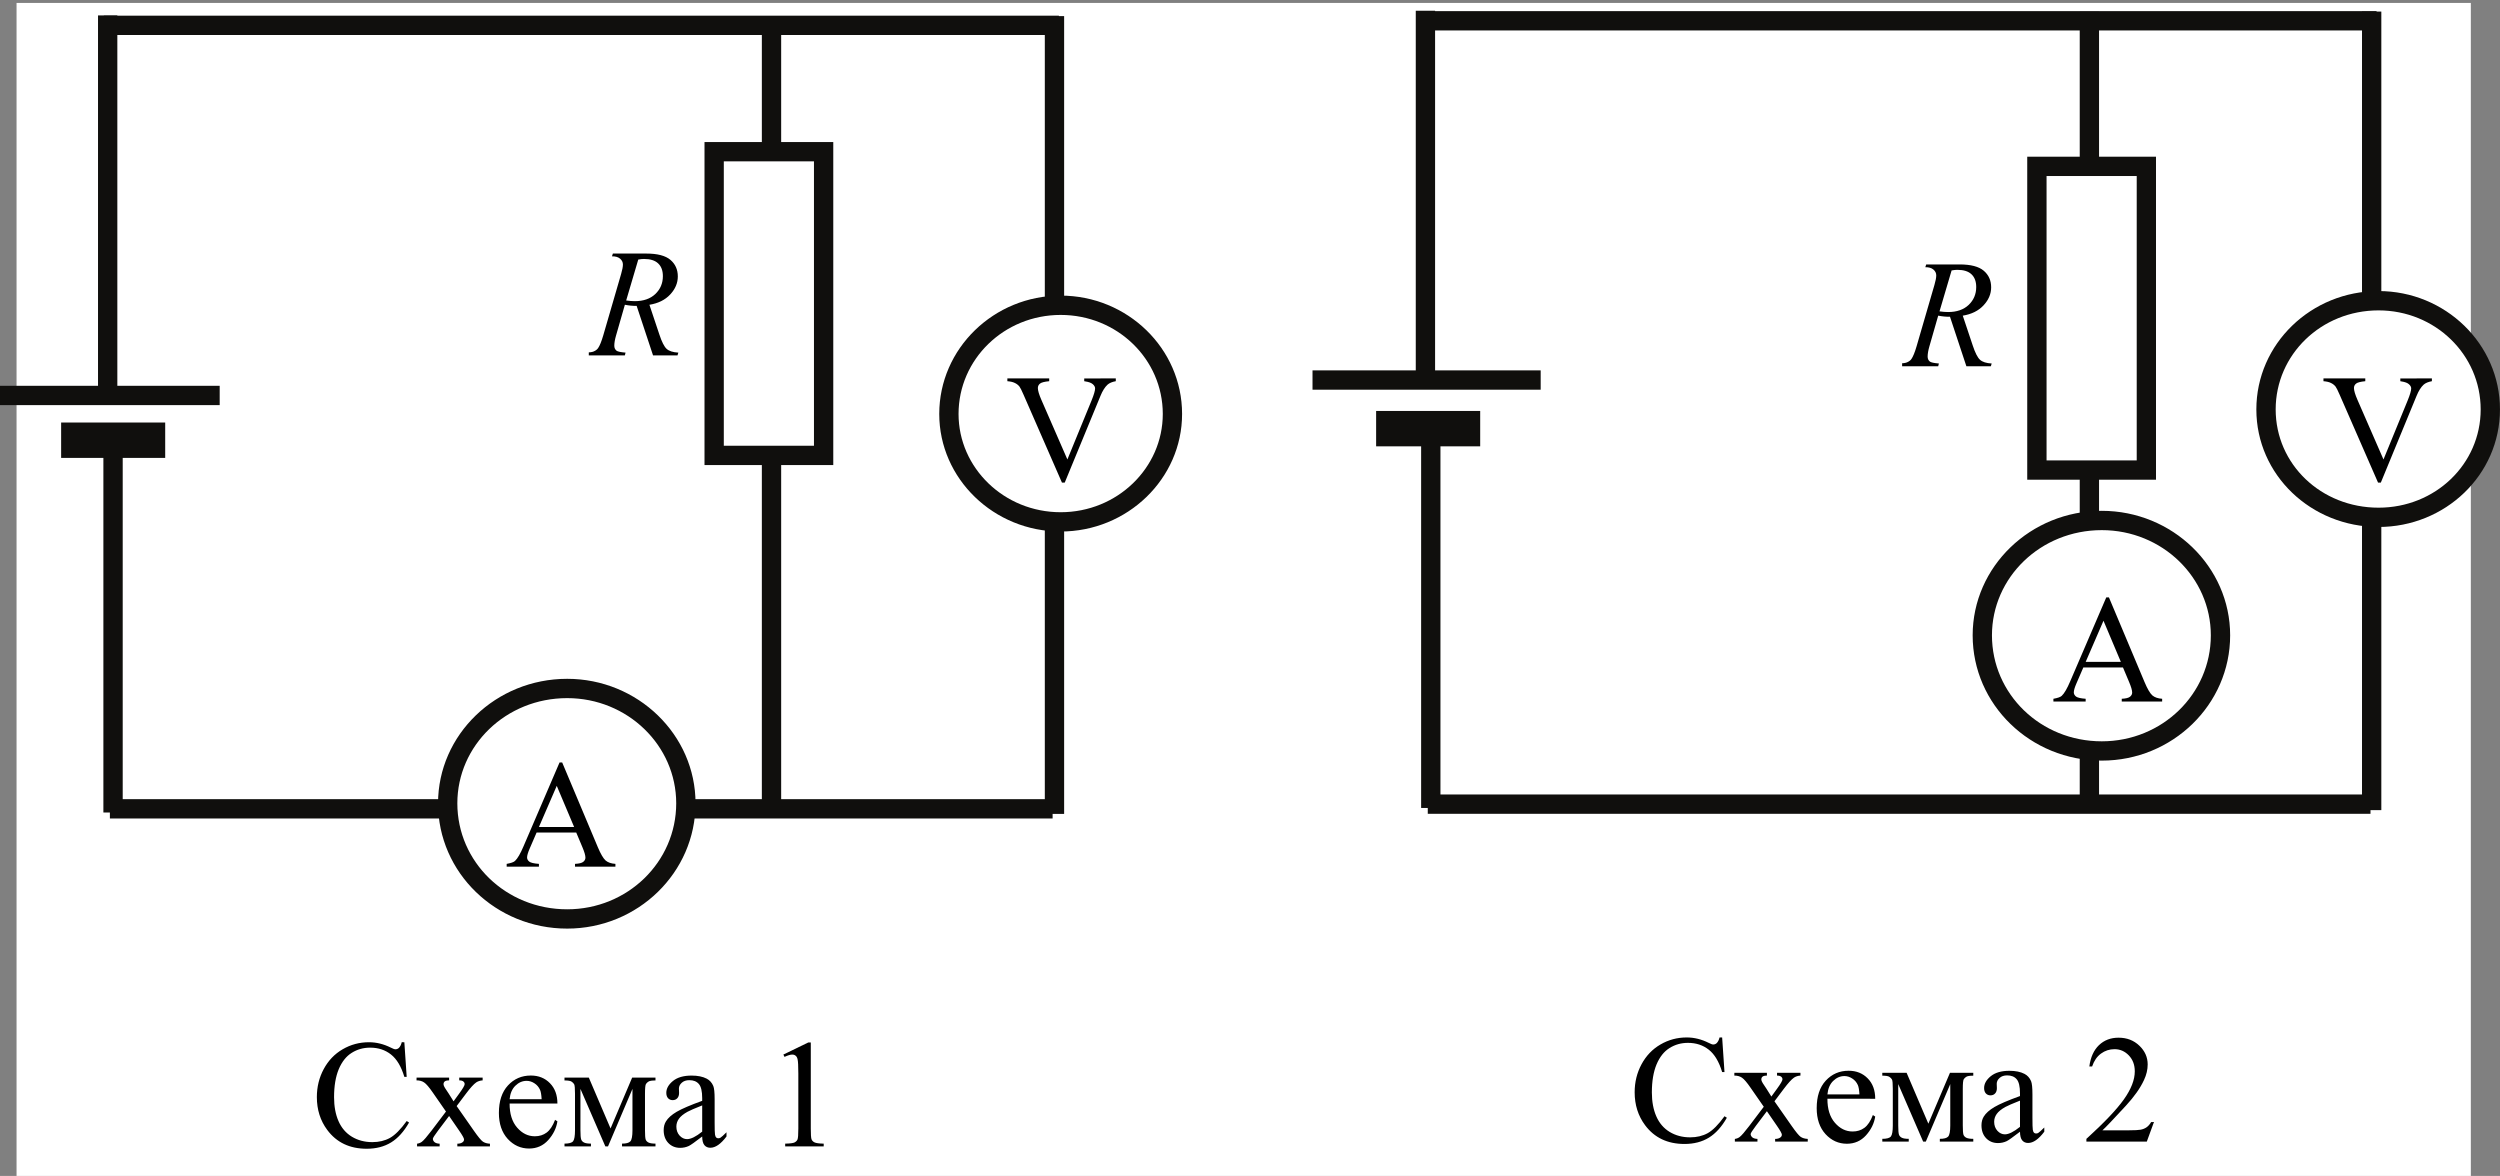<?xml version="1.0" encoding="UTF-8"?>
<!-- Created with Inkscape (http://www.inkscape.org/) -->
<svg width="181.56" height="85.4" version="1.1" viewBox="0 0 181.56 85.4" xmlns="http://www.w3.org/2000/svg" xmlns:xlink="http://www.w3.org/1999/xlink">
 <rect x="0" y="0" width="181.56" height="85.4" fill="#808080" stroke="none"/>
 <defs>
  <clipPath id="clipPath861">
   <path transform="translate(1.8572e-6)" d="m0 0h595.22v842h-595.22z"/>
  </clipPath>
  <clipPath id="clipPath863">
   <path transform="matrix(.933 0 0 -.933 559.37 785.86)" d="m347.64 670.22h193.38v-91.5h-193.38z" clip-rule="evenodd"/>
  </clipPath>
  <clipPath id="clipPath866">
   <path transform="matrix(.933 0 0 -.933 559.37 785.86)" d="m347.64 670.22h193.38v-91.5h-193.38z" clip-rule="evenodd"/>
  </clipPath>
  <clipPath id="clipPath869">
   <path transform="matrix(.933 0 0 -.933 559.37 785.86)" d="m347.64 670.22h193.38v-91.5h-193.38z" clip-rule="evenodd"/>
  </clipPath>
  <clipPath id="clipPath870">
   <path transform="matrix(1 0 0 -1.005 -391.98 645.92)" d="m391.98 639.92h7.38v13.38h-7.38z"/>
  </clipPath>
  <clipPath id="clipPath874">
   <path transform="matrix(.933 0 0 -.933 559.37 785.86)" d="m347.64 670.22h193.38v-91.5h-193.38z" clip-rule="evenodd"/>
  </clipPath>
  <clipPath id="clipPath875">
   <path transform="translate(-390.3,-616.64)" d="m0 0h595.22v842h-595.22z"/>
  </clipPath>
  <clipPath id="clipPath876">
   <path transform="matrix(1 0 0 -1.005 -385.5 605.93)" d="m0 0h595.22v842h-595.22z"/>
  </clipPath>
  <clipPath id="clipPath877">
   <path transform="translate(-428.7,-646.46)" d="m0 0h595.22v842h-595.22z"/>
  </clipPath>
  <clipPath id="clipPath878">
   <path transform="matrix(1 0 0 -1.005 -424.44 636.15)" d="m0 0h595.22v842h-595.22z"/>
  </clipPath>
  <clipPath id="clipPath879">
   <path transform="translate(1.8572e-6)" d="m0 0h595.22v842h-595.22z"/>
  </clipPath>
  <clipPath id="clipPath882">
   <path transform="matrix(.933 0 0 -.933 559.37 785.86)" d="m347.64 670.22h193.38v-91.5h-193.38z" clip-rule="evenodd"/>
  </clipPath>
  <clipPath id="clipPath885">
   <path transform="matrix(.933 0 0 -.933 559.37 785.86)" d="m347.64 670.22h193.38v-91.5h-193.38z" clip-rule="evenodd"/>
  </clipPath>
  <clipPath id="clipPath888">
   <path transform="matrix(.933 0 0 -.933 559.37 785.86)" d="m347.64 670.22h193.38v-91.5h-193.38z" clip-rule="evenodd"/>
  </clipPath>
  <clipPath id="clipPath889">
   <path transform="matrix(1 0 0 -1.005 -494.16 645.07)" d="m494.16 639.08h7.38v13.38h-7.38z"/>
  </clipPath>
  <clipPath id="clipPath891">
   <path transform="translate(-509.7 -629.72)" d="m0 0h595.22v842h-595.22z"/>
  </clipPath>
  <clipPath id="clipPath892">
   <path transform="matrix(1 0 0 -1.005 -505.86 618.84)" d="m0 0h595.22v842h-595.22z"/>
  </clipPath>
  <clipPath id="clipPath893">
   <path transform="translate(-531.24 -646.82)" d="m0 0h595.22v842h-595.22z"/>
  </clipPath>
  <clipPath id="clipPath895">
   <path transform="matrix(.933 0 0 -.933 559.37 785.86)" d="m347.64 670.22h193.38v-91.5h-193.38z" clip-rule="evenodd"/>
  </clipPath>
  <clipPath id="clipPath896">
   <path transform="matrix(1 0 0 -1.005 -526.86 636.15)" d="m0 0h595.22v842h-595.22z"/>
  </clipPath>
  <clipPath id="clipPath897">
   <path transform="translate(1.8572e-6)" d="m0 0h595.22v842h-595.22z"/>
  </clipPath>
  <clipPath id="clipPath1507">
   <path transform="matrix(.933 0 0 -.933 559.37 785.86)" d="m0 0h595.22v842h-595.22z"/>
  </clipPath>
 </defs>
 <g transform="translate(-882.46 -160.33)">
  <g clip-path="url(#clipPath1507)">
   <path transform="matrix(.933 0 0 -.933 559.37 785.86)" d="m347.58 578.72h191.04v91.5h-191.04z" clip-path="url(#clipPath861)" fill="#fff"/>
   <g clip-path="url(#clipPath863)">
    <path transform="matrix(.933 0 0 -.933 890.28 161.45)" d="m-0.752-29.1v29.1h1.504v-29.1z" color="#000000" fill="#100f0d" stroke-linejoin="round" stroke-miterlimit="10" style="-inkscape-stroke:none"/>
   </g>
   <path transform="matrix(.933 0 0 -.933 890 162.17)" d="m0-0.752v1.504h74.34v-1.504z" color="#000000" fill="#100f0d" stroke-linejoin="round" stroke-miterlimit="10" style="-inkscape-stroke:none"/>
   <g clip-path="url(#clipPath866)">
    <path transform="matrix(.933 0 0 -.933 938.49 219.18)" d="m-0.752 0v61.801h1.504v-61.801z" color="#000000" fill="#100f0d" stroke-linejoin="round" stroke-miterlimit="10" style="-inkscape-stroke:none"/>
   </g>
   <path transform="matrix(.933 0 0 -.933 890.44 219.07)" d="m0-0.752v1.504h73.381v-1.504z" color="#000000" fill="#100f0d" stroke-linejoin="round" stroke-miterlimit="10" style="-inkscape-stroke:none"/>
   <g clip-path="url(#clipPath869)">
    <path transform="matrix(.933 0 0 -.933 959.04 161.5)" d="m-0.752-62.1v62.1h1.504v-62.1z" color="#000000" fill="#100f0d" stroke-linejoin="round" stroke-miterlimit="10" style="-inkscape-stroke:none"/>
   </g>
   <path transform="matrix(.933 0 0 .928 925.22 186.14)" d="m5.002 0-1.276-3.874q-0.447 0.006-0.917-0.088l-0.688 2.41q-0.135 0.47-0.135 0.794 0 0.247 0.17 0.388 0.129 0.106 0.705 0.153l-0.053 0.217h-3.086l0.065-0.217q0.435-0.018 0.588-0.088 0.241-0.1 0.353-0.27 0.188-0.276 0.394-0.976l1.393-4.814q0.141-0.482 0.141-0.747 0-0.27-0.223-0.458-0.217-0.188-0.629-0.182l0.071-0.217h2.598q1.305 0 1.881 0.494 0.576 0.494 0.576 1.299 0 0.77-0.594 1.411-0.588 0.635-1.616 0.805l0.776 2.333q0.282 0.858 0.564 1.117 0.282 0.259 0.911 0.294l-0.065 0.217zm-2.092-4.297q0.376 0.053 0.67 0.053 1.011 0 1.599-0.558 0.588-0.564 0.588-1.399 0-0.652-0.37-0.999-0.364-0.347-1.099-0.347-0.188 0-0.447 0.047z" clip-path="url(#clipPath870)" aria-label="R"/>
   <path transform="matrix(.933 0 0 -.933 890.67 192.02)" d="m-0.752-29.279v29.279h1.504v-29.279z" color="#000000" fill="#100f0d" stroke-linejoin="round" stroke-miterlimit="10" style="-inkscape-stroke:none"/>
   <path transform="matrix(.933 0 0 -.933 886.9 192.3)" d="m0-1.377v2.754h8.1v-2.754z" color="#000000" fill="#100f0d" stroke-linejoin="round" stroke-miterlimit="10" style="-inkscape-stroke:none"/>
   <g transform="translate(-1.376)" clip-path="url(#clipPath874)">
    <path transform="matrix(.933 0 0 -.933 883.22 189.05)" d="m0-0.752v1.504h17.76v-1.504z" color="#000000" fill="#100f0d" stroke-linejoin="round" stroke-miterlimit="10" style="-inkscape-stroke:none"/>
   </g>
   <g transform="matrix(.933 0 0 -.933 923.65 210.33)" clip-path="url(#clipPath875)" fill-rule="evenodd" stroke-linecap="round" stroke-linejoin="round" stroke-miterlimit="10">
    <path d="m0 0c-5.16 0-9.3-4.02-9.3-8.94 0-4.98 4.14-9 9.3-9 5.1 0 9.24 4.02 9.24 9 0 4.92-4.14 8.94-9.24 8.94" color="#000000" fill="#fff" style="-inkscape-stroke:none"/>
    <path d="m0-18.691c-5.55 0-10.051 4.356-10.051 9.752 0 5.342 4.5 9.691 10.051 9.691 5.495 0 9.992-4.35 9.992-9.691 0-5.396-4.497-9.752-9.992-9.752zm0 1.502c4.705 0 8.488 3.687 8.488 8.25 0 4.498-3.783 8.188-8.488 8.188-4.77-1e-8 -8.549-3.689-8.549-8.188 0-4.564 3.779-8.25 8.549-8.25z" color="#000000" fill="#100f0d" style="-inkscape-stroke:none"/>
   </g>
   <g transform="matrix(.933 0 0 .928 919.17 223.27)" clip-path="url(#clipPath876)" aria-label="A
Схема
 1">
    <path d="m5.508-2.669h-3.086l-0.541 1.258q-0.2 0.464-0.2 0.694 0 0.182 0.17 0.323 0.176 0.135 0.752 0.176v0.217h-2.51v-0.217q0.5-0.088 0.647-0.229 0.3-0.282 0.664-1.146l2.804-6.56h0.206l2.774 6.63q0.335 0.799 0.605 1.04 0.276 0.235 0.764 0.265v0.217h-3.145v-0.217q0.476-0.024 0.641-0.159 0.17-0.135 0.17-0.329 0-0.259-0.235-0.817zm-0.165-0.435-1.352-3.221-1.387 3.221z"/>
    <path d="m-7.872 13.741 0.182 2.71h-0.182q-0.364-1.217-1.04-1.752-0.676-0.535-1.622-0.535-0.794 0-1.434 0.406-0.641 0.4-1.011 1.281-0.364 0.882-0.364 2.192 0 1.081 0.347 1.875 0.347 0.794 1.04 1.217 0.699 0.423 1.593 0.423 0.776 0 1.37-0.329 0.594-0.335 1.305-1.323l0.182 0.118q-0.6 1.064-1.399 1.558-0.799 0.494-1.899 0.494-1.981 0-3.068-1.47-0.811-1.093-0.811-2.575 0-1.193 0.535-2.192 0.535-0.999 1.47-1.546 0.94-0.553 2.051-0.553 0.864 0 1.705 0.423 0.247 0.129 0.353 0.129 0.159 0 0.276-0.112 0.153-0.159 0.217-0.441zm0.951 2.768h2.533v0.217q-0.241 0-0.341 0.082-0.094 0.082-0.094 0.217 0 0.141 0.206 0.435 0.065 0.094 0.194 0.294l0.382 0.611 0.441-0.611q0.423-0.582 0.423-0.735 0-0.123-0.1-0.206-0.1-0.088-0.323-0.088v-0.217h1.822v0.217q-0.288 0.018-0.5 0.159-0.288 0.2-0.788 0.87l-0.735 0.982 1.34 1.928q0.494 0.711 0.705 0.858 0.212 0.141 0.547 0.159v0.212h-2.539v-0.212q0.265 0 0.411-0.118 0.112-0.082 0.112-0.217 0-0.135-0.376-0.682l-0.788-1.152-0.864 1.152q-0.4 0.535-0.4 0.635 0 0.141 0.129 0.259 0.135 0.112 0.4 0.123v0.212h-1.758v-0.212q0.212-0.029 0.37-0.147 0.223-0.17 0.752-0.87l1.129-1.499-1.023-1.481q-0.435-0.635-0.676-0.794-0.235-0.165-0.594-0.165zm7.243 2.028q-0.006 1.199 0.582 1.881 0.588 0.682 1.381 0.682 0.529 0 0.917-0.288 0.394-0.294 0.658-0.999l0.182 0.118q-0.123 0.805-0.717 1.47-0.594 0.658-1.487 0.658-0.97 0-1.663-0.752-0.688-0.758-0.688-2.034 0-1.381 0.705-2.151 0.711-0.776 1.781-0.776 0.905 0 1.487 0.6 0.582 0.594 0.582 1.593zm0-0.341h2.492q-0.029-0.517-0.123-0.729-0.147-0.329-0.441-0.517-0.288-0.188-0.605-0.188-0.488 0-0.876 0.382-0.382 0.376-0.447 1.052zm7.857 2.292 1.681-3.979h1.816v0.223q-0.4 0-0.535 0.082-0.129 0.076-0.206 0.194-0.076 0.118-0.076 0.764v2.857q0 0.558 0.053 0.723 0.059 0.159 0.229 0.241 0.176 0.082 0.535 0.082v0.217h-2.604v-0.217q0.482 0 0.647-0.176 0.165-0.182 0.165-0.87v-3.239l-1.904 4.503h-0.206l-1.94-4.503v3.239q0 0.558 0.059 0.723 0.059 0.159 0.229 0.241 0.17 0.082 0.529 0.082v0.217h-2.057v-0.217q0.523 0 0.67-0.188 0.147-0.194 0.147-0.858v-2.857q0-0.629-0.065-0.741-0.065-0.118-0.2-0.206-0.135-0.094-0.553-0.094v-0.223h1.893zm7.133 0.629q-0.829 0.641-1.04 0.741-0.317 0.147-0.676 0.147-0.558 0-0.923-0.382-0.359-0.382-0.359-1.005 0-0.394 0.176-0.682 0.241-0.4 0.835-0.752 0.6-0.353 1.987-0.858v-0.212q0-0.805-0.259-1.105-0.253-0.3-0.741-0.3-0.37 0-0.588 0.2-0.223 0.2-0.223 0.458l0.012 0.341q0 0.27-0.141 0.417-0.135 0.147-0.359 0.147-0.217 0-0.359-0.153-0.135-0.153-0.135-0.417 0-0.505 0.517-0.929t1.452-0.423q0.717 0 1.176 0.241 0.347 0.182 0.511 0.57 0.106 0.253 0.106 1.034v1.828q0 0.77 0.029 0.946 0.029 0.17 0.094 0.229 0.071 0.059 0.159 0.059 0.094 0 0.165-0.041 0.123-0.076 0.476-0.429v0.329q-0.658 0.882-1.258 0.882-0.288 0-0.458-0.2t-0.176-0.682zm0-0.382v-2.051q-0.888 0.353-1.146 0.5-0.464 0.259-0.664 0.541-0.2 0.282-0.2 0.617 0 0.423 0.253 0.705 0.253 0.276 0.582 0.276 0.447 0 1.176-0.588z"/>
    <path d="m21.631 14.705 1.94-0.946h0.194v6.73q0 0.67 0.053 0.835 0.059 0.165 0.235 0.253 0.176 0.088 0.717 0.1v0.217h-2.998v-0.217q0.564-0.012 0.729-0.094 0.165-0.088 0.229-0.229 0.065-0.147 0.065-0.864v-4.303q0-0.87-0.059-1.117-0.041-0.188-0.153-0.276-0.106-0.088-0.259-0.088-0.217 0-0.605 0.182z"/>
   </g>
   <g transform="matrix(.933 0 0 -.933 959.49 182.5)" clip-path="url(#clipPath877)" fill-rule="evenodd" stroke-linecap="round" stroke-linejoin="round" stroke-miterlimit="10">
    <path d="m0 0c-4.8 0-8.7-3.78-8.7-8.46 0-4.62 3.9-8.4 8.7-8.4s8.7 3.78 8.7 8.4c0 4.68-3.9 8.46-8.7 8.46" color="#000000" fill="#fff" style="-inkscape-stroke:none"/>
    <path d="m0-17.611c-5.194 0-9.451 4.107-9.451 9.15 0 5.098 4.257 9.213 9.451 9.213 5.194 1e-8 9.451-4.115 9.451-9.213 0-5.043-4.257-9.15-9.451-9.15zm0 1.502c4.405 0 7.949 3.451 7.949 7.648 0 4.263-3.544 7.709-7.949 7.709s-7.949-3.446-7.949-7.709c0-4.197 3.544-7.648 7.949-7.648z" color="#000000" fill="#100f0d" style="-inkscape-stroke:none"/>
   </g>
   <path transform="matrix(.933 0 0 .928 955.52 195.21)" d="m8.546-7.971v0.217q-0.423 0.076-0.641 0.27-0.312 0.288-0.553 0.882l-2.78 6.783h-0.217l-2.986-6.871q-0.229-0.529-0.323-0.647-0.147-0.182-0.364-0.282-0.212-0.106-0.576-0.135v-0.217h3.256v0.217q-0.553 0.053-0.717 0.188-0.165 0.135-0.165 0.347 0 0.294 0.27 0.917l2.028 4.673 1.881-4.614q0.276-0.682 0.276-0.946 0-0.17-0.17-0.323-0.17-0.159-0.576-0.223-0.029-0.006-0.1-0.018v-0.217z" clip-path="url(#clipPath878)" aria-label="V "/>
   <path transform="matrix(.933 0 0 -.933 559.37 785.86)" d="m401.88 635h8.52v23.64h-8.52z" clip-path="url(#clipPath879)" fill="#fff"/>
   <path transform="matrix(.933 0 0 -.933 559.37 785.86)" d="m401.13 634.25v25.143h10.023v-25.143zm1.502 1.504h7.018v22.137h-7.018z" color="#000000" fill="#100f0d" stroke-linecap="round" stroke-miterlimit="8" style="-inkscape-stroke:none"/>
   <g clip-path="url(#clipPath882)">
    <path transform="matrix(.933 0 0 -.933 985.98 161.11)" d="m-0.752-29.1v29.1h1.504v-29.1z" color="#000000" fill="#100f0d" stroke-linejoin="round" stroke-miterlimit="10" style="-inkscape-stroke:none"/>
   </g>
   <path transform="matrix(.933 0 0 -.933 985.64 161.84)" d="m0-0.752v1.504h74.4v-1.504z" color="#000000" fill="#100f0d" stroke-linejoin="round" stroke-miterlimit="10" style="-inkscape-stroke:none"/>
   <g clip-path="url(#clipPath885)">
    <path transform="matrix(.933 0 0 -.933 1034.2 218.85)" d="m-0.752 0v61.801h1.504v-61.801z" color="#000000" fill="#100f0d" stroke-linejoin="round" stroke-miterlimit="10" style="-inkscape-stroke:none"/>
   </g>
   <path transform="matrix(.933 0 0 -.933 986.15 218.73)" d="m0-0.752v1.504h73.381v-1.504z" color="#000000" fill="#100f0d" stroke-linejoin="round" stroke-miterlimit="10" style="-inkscape-stroke:none"/>
   <g clip-path="url(#clipPath888)">
    <path transform="matrix(.933 0 0 -.933 1054.7 161.17)" d="m-0.752-62.16v62.16h1.504v-62.16z" color="#000000" fill="#100f0d" stroke-linejoin="round" stroke-miterlimit="10" style="-inkscape-stroke:none"/>
   </g>
   <path transform="matrix(.933 0 0 .928 1020.6 186.93)" d="m5.002 0-1.276-3.874q-0.447 0.006-0.917-0.088l-0.688 2.41q-0.135 0.47-0.135 0.794 0 0.247 0.17 0.388 0.129 0.106 0.705 0.153l-0.053 0.217h-3.086l0.065-0.217q0.435-0.018 0.588-0.088 0.241-0.1 0.353-0.27 0.188-0.276 0.394-0.976l1.393-4.814q0.141-0.482 0.141-0.747 0-0.27-0.223-0.458-0.217-0.188-0.629-0.182l0.071-0.217h2.598q1.305 0 1.881 0.494 0.576 0.494 0.576 1.299 0 0.77-0.594 1.411-0.588 0.635-1.616 0.805l0.776 2.333q0.282 0.858 0.564 1.117 0.282 0.259 0.911 0.294l-0.065 0.217zm-2.092-4.297q0.376 0.053 0.67 0.053 1.011 0 1.599-0.558 0.588-0.564 0.588-1.399 0-0.652-0.37-0.999-0.364-0.347-1.099-0.347-0.188 0-0.447 0.047z" clip-path="url(#clipPath889)" aria-label="R"/>
   <path transform="matrix(.933 0 0 -.933 986.37 191.69)" d="m-0.752-29.279v29.279h1.504v-29.279z" color="#000000" fill="#100f0d" stroke-linejoin="round" stroke-miterlimit="10" style="-inkscape-stroke:none"/>
   <g transform="matrix(.933 0 0 -.933 1035.1 198.13)" clip-path="url(#clipPath891)" fill-rule="evenodd" stroke-linecap="round" stroke-linejoin="round" stroke-miterlimit="10">
    <path d="m0 0c-5.16 0-9.3-4.02-9.3-8.94 0-4.98 4.14-9 9.3-9 5.1 0 9.24 4.02 9.24 9 0 4.92-4.14 8.94-9.24 8.94" color="#000000" fill="#fff" style="-inkscape-stroke:none"/>
    <path d="m0-18.691c-5.55 0-10.051 4.356-10.051 9.752 0 5.342 4.5 9.691 10.051 9.691 5.495 0 9.992-4.35 9.992-9.691 0-5.396-4.497-9.752-9.992-9.752zm0 1.502c4.705 0 8.488 3.687 8.488 8.25 0 4.498-3.783 8.188-8.488 8.188-4.77-1e-8 -8.549-3.689-8.549-8.188 0-4.564 3.779-8.25 8.549-8.25z" color="#000000" fill="#100f0d" style="-inkscape-stroke:none"/>
   </g>
   <g transform="matrix(.933 0 0 .928 1031.5 211.28)" clip-path="url(#clipPath892)" aria-label="A
Схема
 2">
    <path d="m5.508-2.669h-3.086l-0.541 1.258q-0.2 0.464-0.2 0.694 0 0.182 0.17 0.323 0.176 0.135 0.752 0.176v0.217h-2.51v-0.217q0.5-0.088 0.647-0.229 0.3-0.282 0.664-1.146l2.804-6.56h0.206l2.774 6.63q0.335 0.799 0.605 1.04 0.276 0.235 0.764 0.265v0.217h-3.145v-0.217q0.476-0.024 0.641-0.159 0.17-0.135 0.17-0.329 0-0.259-0.235-0.817zm-0.165-0.435-1.352-3.221-1.387 3.221z"/>
    <path d="m-25.692 26.287 0.182 2.71h-0.182q-0.364-1.217-1.04-1.752-0.676-0.535-1.622-0.535-0.794 0-1.434 0.406-0.641 0.4-1.011 1.281-0.364 0.882-0.364 2.192 0 1.081 0.347 1.875 0.347 0.794 1.04 1.217 0.699 0.423 1.593 0.423 0.776 0 1.37-0.329 0.594-0.335 1.305-1.323l0.182 0.118q-0.6 1.064-1.399 1.558-0.799 0.494-1.899 0.494-1.981 0-3.068-1.47-0.811-1.093-0.811-2.575 0-1.193 0.535-2.192 0.535-0.999 1.47-1.546 0.94-0.553 2.051-0.553 0.864 0 1.705 0.423 0.247 0.129 0.353 0.129 0.159 0 0.276-0.112 0.153-0.159 0.217-0.441zm0.951 2.768h2.533v0.217q-0.241 0-0.341 0.082-0.094 0.082-0.094 0.217 0 0.141 0.206 0.435 0.065 0.094 0.194 0.294l0.382 0.611 0.441-0.611q0.423-0.582 0.423-0.735 0-0.123-0.1-0.206-0.1-0.088-0.323-0.088v-0.217h1.822v0.217q-0.288 0.018-0.5 0.159-0.288 0.2-0.788 0.87l-0.735 0.982 1.34 1.928q0.494 0.711 0.705 0.858 0.212 0.141 0.547 0.159v0.212h-2.539v-0.212q0.265 0 0.411-0.118 0.112-0.082 0.112-0.217t-0.376-0.682l-0.788-1.152-0.864 1.152q-0.4 0.535-0.4 0.635 0 0.141 0.129 0.259 0.135 0.112 0.4 0.123v0.212h-1.758v-0.212q0.212-0.029 0.37-0.147 0.223-0.17 0.752-0.87l1.129-1.499-1.023-1.481q-0.435-0.635-0.676-0.794-0.235-0.165-0.594-0.165zm7.243 2.028q-0.006 1.199 0.582 1.881 0.588 0.682 1.381 0.682 0.529 0 0.917-0.288 0.394-0.294 0.658-0.999l0.182 0.118q-0.123 0.805-0.717 1.47-0.594 0.658-1.487 0.658-0.97 0-1.663-0.752-0.688-0.758-0.688-2.034 0-1.381 0.705-2.151 0.711-0.776 1.781-0.776 0.905 0 1.487 0.6 0.582 0.594 0.582 1.593zm0-0.341h2.492q-0.029-0.517-0.123-0.729-0.147-0.329-0.441-0.517-0.288-0.188-0.605-0.188-0.488 0-0.876 0.382-0.382 0.376-0.447 1.052zm7.857 2.292 1.681-3.979h1.816v0.223q-0.4 0-0.535 0.082-0.129 0.076-0.206 0.194-0.076 0.118-0.076 0.764v2.857q0 0.558 0.053 0.723 0.059 0.159 0.229 0.241 0.176 0.082 0.535 0.082v0.217h-2.604v-0.217q0.482 0 0.647-0.176 0.165-0.182 0.165-0.87v-3.239l-1.904 4.503h-0.206l-1.94-4.503v3.239q0 0.558 0.059 0.723 0.059 0.159 0.229 0.241 0.17 0.082 0.529 0.082v0.217h-2.057v-0.217q0.523 0 0.67-0.188 0.147-0.194 0.147-0.858v-2.857q0-0.629-0.065-0.741-0.065-0.118-0.2-0.206-0.135-0.094-0.553-0.094v-0.223h1.893zm7.133 0.629q-0.829 0.641-1.04 0.741-0.317 0.147-0.676 0.147-0.558 0-0.923-0.382-0.359-0.382-0.359-1.005 0-0.394 0.176-0.682 0.241-0.4 0.835-0.752 0.6-0.353 1.987-0.858v-0.212q0-0.805-0.259-1.105-0.253-0.3-0.741-0.3-0.37 0-0.588 0.2-0.223 0.2-0.223 0.458l0.012 0.341q0 0.27-0.141 0.417-0.135 0.147-0.359 0.147-0.217 0-0.359-0.153-0.135-0.153-0.135-0.417 0-0.505 0.517-0.929 0.517-0.423 1.452-0.423 0.717 0 1.176 0.241 0.347 0.182 0.511 0.57 0.106 0.253 0.106 1.034v1.828q0 0.77 0.029 0.946 0.029 0.17 0.094 0.229 0.071 0.059 0.159 0.059 0.094 0 0.165-0.041 0.123-0.076 0.476-0.429v0.329q-0.658 0.882-1.258 0.882-0.288 0-0.458-0.2-0.17-0.2-0.176-0.682zm0-0.382v-2.051q-0.888 0.353-1.146 0.5-0.464 0.259-0.664 0.541t-0.2 0.617q0 0.423 0.253 0.705 0.253 0.276 0.582 0.276 0.447 0 1.176-0.588z"/>
    <path d="m7.92 32.905-0.558 1.534h-4.702v-0.217q2.075-1.893 2.921-3.092 0.846-1.199 0.846-2.192 0-0.758-0.464-1.246-0.464-0.488-1.111-0.488-0.588 0-1.058 0.347-0.464 0.341-0.688 1.005h-0.217q0.147-1.087 0.752-1.669 0.611-0.582 1.522-0.582 0.97 0 1.616 0.623 0.652 0.623 0.652 1.47 0 0.605-0.282 1.211-0.435 0.952-1.411 2.016-1.464 1.599-1.828 1.928h2.081q0.635 0 0.888-0.047 0.259-0.047 0.464-0.188 0.206-0.147 0.359-0.411z"/>
   </g>
   <path transform="matrix(.933 0 0 -.933 1055.2 182.17)" d="m0 0c-4.86 0-8.76-3.78-8.76-8.46s3.9-8.4 8.76-8.4c4.8 0 8.7 3.72 8.7 8.4s-3.9 8.46-8.7 8.46" clip-path="url(#clipPath893)" fill="#fff" fill-rule="evenodd"/>
   <g clip-path="url(#clipPath895)">
    <path transform="matrix(.933 0 0 -.933 1055.2 182.17)" d="m0-17.611c-5.244 0-9.512 4.053-9.512 9.15 0 5.098 4.262 9.213 9.512 9.213 5.194 1e-8 9.451-4.115 9.451-9.213 0-5.098-4.263-9.15-9.451-9.15zm0 1.502c4.412 0 7.949 3.386 7.949 7.648 0 4.263-3.544 7.709-7.949 7.709-4.47 0-8.008-3.446-8.008-7.709 0-4.263 3.531-7.648 8.008-7.648z" color="#000000" fill="#100f0d" stroke-linecap="round" stroke-linejoin="round" stroke-miterlimit="10" style="-inkscape-stroke:none"/>
   </g>
   <path transform="matrix(.933 0 0 .928 1051.1 195.21)" d="m8.546-7.971v0.217q-0.423 0.076-0.641 0.27-0.312 0.288-0.553 0.882l-2.78 6.783h-0.217l-2.986-6.871q-0.229-0.529-0.323-0.647-0.147-0.182-0.364-0.282-0.212-0.106-0.576-0.135v-0.217h3.256v0.217q-0.553 0.053-0.717 0.188-0.165 0.135-0.165 0.347 0 0.294 0.27 0.917l2.028 4.673 1.881-4.614q0.276-0.682 0.276-0.946 0-0.17-0.17-0.323-0.17-0.159-0.576-0.223-0.029-0.006-0.1-0.018v-0.217z" clip-path="url(#clipPath896)" aria-label="V"/>
   <path transform="matrix(.933 0 0 -.933 559.37 785.86)" d="m504.84 633.86h8.52v23.64h-8.52z" clip-path="url(#clipPath897)" fill="#fff"/>
   <g fill="#100f0d">
    <path transform="matrix(.933 0 0 -.933 559.37 785.86)" d="m504.09 633.11v25.143h10.023v-25.143zm1.504 1.502h7.018v22.137h-7.018z" color="#000000" stroke-linecap="round" stroke-miterlimit="8" style="-inkscape-stroke:none"/>
    <path transform="matrix(.933 0 0 -.933 977.78 187.93)" d="m0-0.752v1.504h17.76v-1.504z" color="#000000" stroke-linejoin="round" stroke-miterlimit="10" style="-inkscape-stroke:none"/>
    <path transform="matrix(.933 0 0 -.933 982.4 191.46)" d="m0-1.377v2.754h8.1v-2.754z" color="#000000" stroke-linejoin="round" stroke-miterlimit="10" style="-inkscape-stroke:none"/>
   </g>
  </g>
 </g>
</svg>

